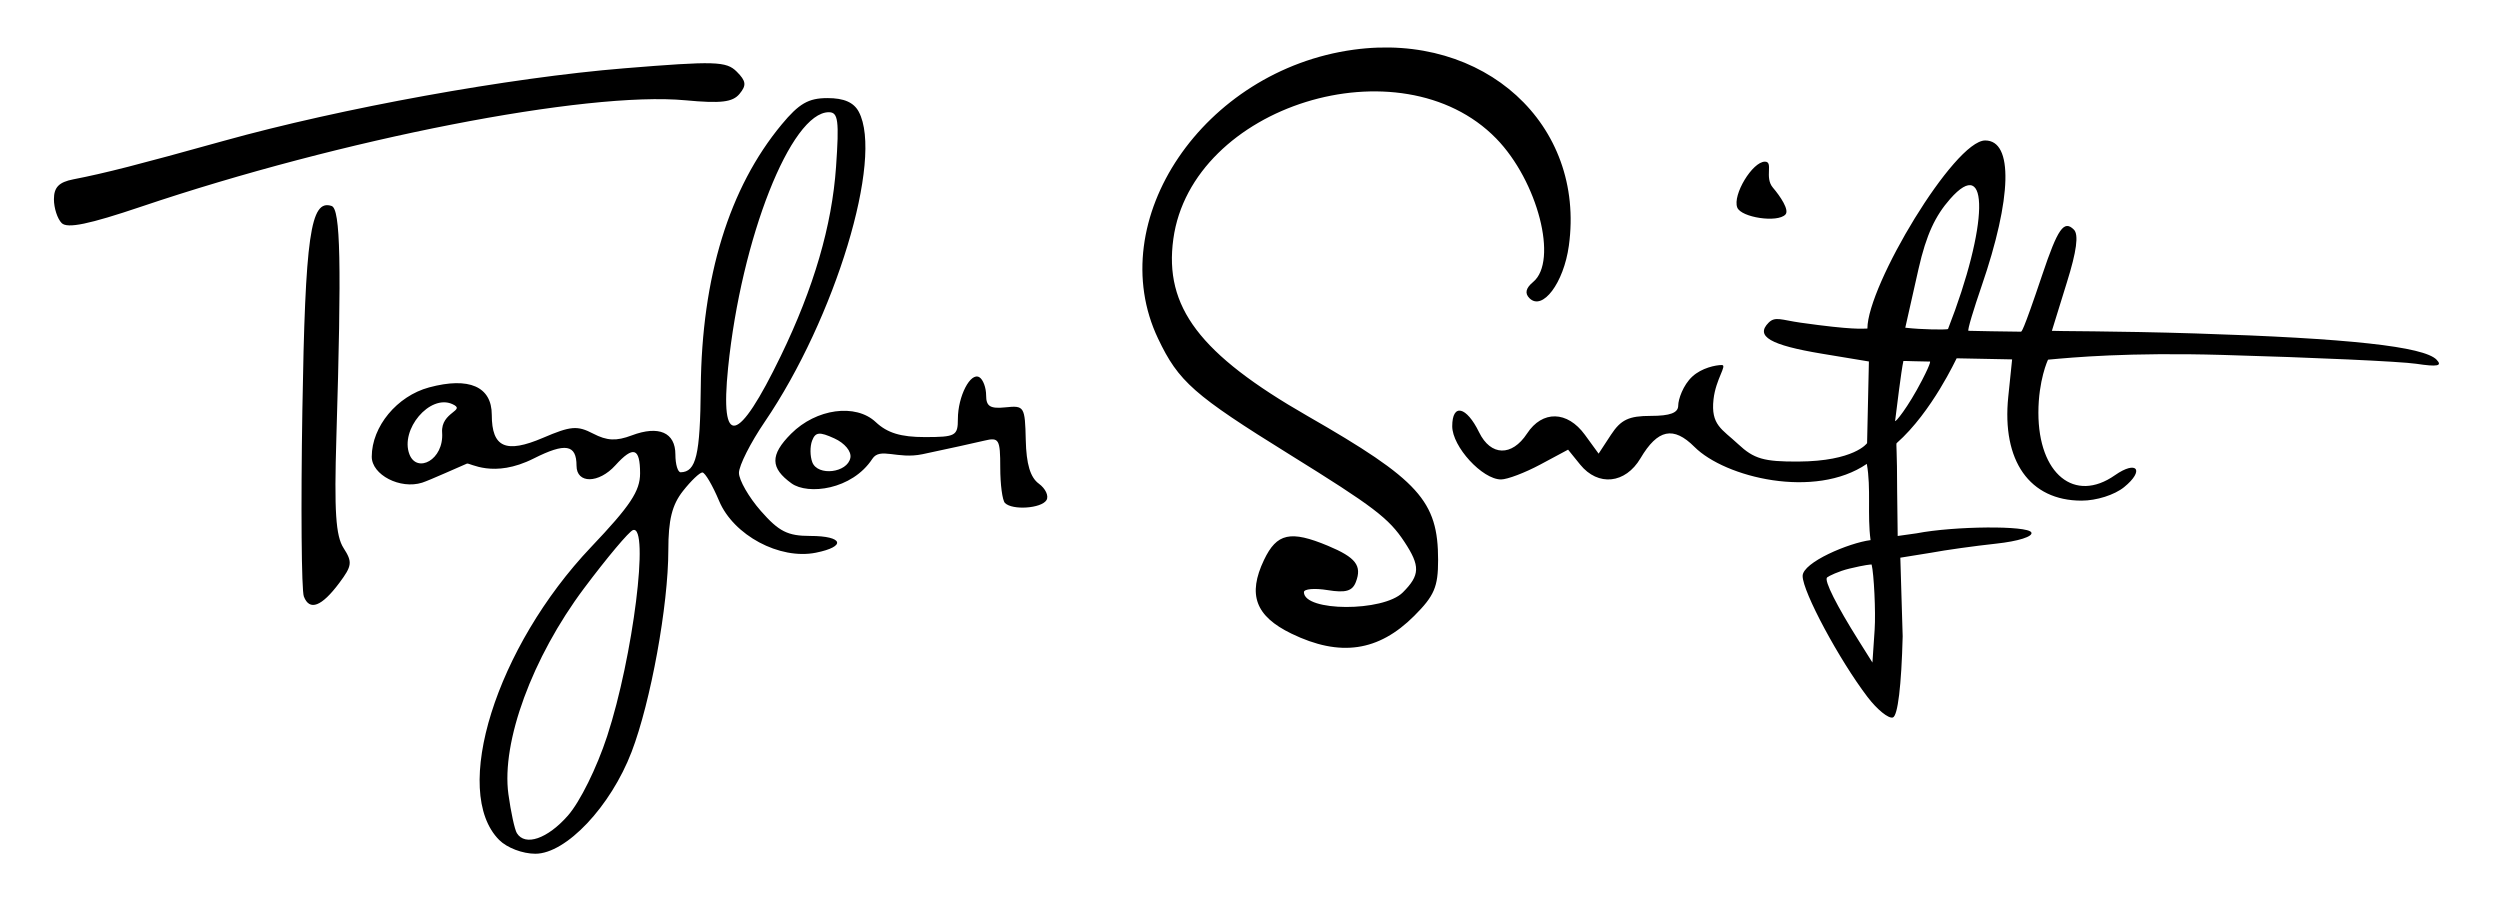 <?xml version="1.0" encoding="UTF-8" standalone="no"?>
<!-- Created with Inkscape (http://www.inkscape.org/) -->
<svg
   xmlns:dc="http://purl.org/dc/elements/1.1/"
   xmlns:cc="http://creativecommons.org/ns#"
   xmlns:rdf="http://www.w3.org/1999/02/22-rdf-syntax-ns#"
   xmlns:svg="http://www.w3.org/2000/svg"
   xmlns="http://www.w3.org/2000/svg"
   xmlns:sodipodi="http://sodipodi.sourceforge.net/DTD/sodipodi-0.dtd"
   xmlns:inkscape="http://www.inkscape.org/namespaces/inkscape"
   id="svg2"
   sodipodi:version="0.32"
   inkscape:version="0.46"
   width="354"
   height="130"
   version="1.0"
   sodipodi:docname="Taylor Swift logo.svg"
   inkscape:output_extension="org.inkscape.output.svg.inkscape">
  <defs
     id="defs5">
    <inkscape:perspective
       sodipodi:type="inkscape:persp3d"
       inkscape:vp_x="0 : 526.18109 : 1"
       inkscape:vp_y="0 : 1000 : 0"
       inkscape:vp_z="744.09448 : 526.18109 : 1"
       inkscape:persp3d-origin="372.04724 : 350.78739 : 1"
       id="perspective9" />
  </defs>
  <sodipodi:namedview
     inkscape:window-height="997"
     inkscape:window-width="1680"
     inkscape:pageshadow="2"
     inkscape:pageopacity="0.0"
     guidetolerance="10.0"
     gridtolerance="10.0"
     objecttolerance="10.0"
     borderopacity="1.0"
     bordercolor="#666666"
     pagecolor="#ffffff"
     id="base"
     showgrid="false"
     showguides="true"
     inkscape:guide-bbox="true"
     inkscape:zoom="2.005652"
     inkscape:cx="262.29065"
     inkscape:cy="73.668326"
     inkscape:window-x="-4"
     inkscape:window-y="-4"
     inkscape:current-layer="svg2" />
  <path
     style="fill:#000000"
     d="M 70.692,118.946 C 63.828,112.082 70.245,91.625 83.71,77.45 C 89.254,71.614 90.636,69.533 90.636,67.024 C 90.636,63.394 89.677,63.083 87.136,65.89 C 84.786,68.488 81.636,68.521 81.636,65.949 C 81.636,62.914 80.054,62.664 75.583,64.918 C 69.834,67.815 66.5,65.487 66.121,65.645 C 65.236,66.012 60.807,68.019 59.776,68.346 C 56.68,69.329 52.636,67.243 52.64,64.665 C 52.647,60.395 56.219,56.08 60.759,54.857 C 66.421,53.333 69.636,54.741 69.636,58.746 C 69.636,63.362 71.626,64.252 76.897,61.993 C 80.818,60.312 81.746,60.235 83.991,61.4 C 85.961,62.421 87.26,62.481 89.458,61.652 C 93.287,60.206 95.636,61.236 95.636,64.359 C 95.636,65.751 95.974,66.883 96.386,66.875 C 98.578,66.83 99.145,64.439 99.229,54.89 C 99.367,39.222 103.243,26.603 110.673,17.64 C 113.148,14.655 114.474,13.89 117.174,13.89 C 119.504,13.89 120.89,14.496 121.601,15.825 C 125.136,22.43 118.266,45.081 108.281,59.741 C 106.276,62.684 104.636,65.93 104.636,66.956 C 104.636,67.982 106.033,70.411 107.74,72.356 C 110.295,75.266 111.532,75.89 114.74,75.89 C 119.402,75.89 119.897,77.388 115.525,78.263 C 110.395,79.289 103.868,75.795 101.824,70.929 C 100.896,68.719 99.832,66.906 99.459,66.901 C 99.086,66.895 97.849,68.076 96.709,69.525 C 95.159,71.495 94.636,73.607 94.636,77.894 C 94.636,85.708 92.149,99.374 89.436,106.463 C 86.474,114.203 80.157,120.89 75.808,120.89 C 74,120.89 71.8,120.054 70.692,118.946 z M 80.419,115.485 C 82.129,113.538 84.508,108.72 85.976,104.235 C 89.642,93.033 91.992,74.272 89.63,75.059 C 89.077,75.244 85.955,78.959 82.692,83.316 C 75.371,93.093 70.976,105.056 71.989,112.45 C 72.337,114.983 72.876,117.469 73.188,117.973 C 74.358,119.868 77.529,118.776 80.419,115.485 z M 62.605,61.247 C 62.397,58.283 66.133,58.154 64.044,57.217 C 60.857,55.787 56.631,60.828 57.974,64.327 C 59.03,67.08 62.879,65.138 62.605,61.247 z M 110.567,50.39 C 115.232,40.756 117.805,31.948 118.383,23.64 C 118.84,17.067 118.686,15.89 117.368,15.89 C 112,15.89 104.971,33.709 103.1,52.061 C 101.929,63.55 104.472,62.981 110.567,50.39 z M 264.427,98.675 C 260.449,93.449 255.252,83.799 255.252,81.558 C 255.252,79.625 261.827,76.865 264.872,76.48 C 264.391,72.918 264.962,69.142 264.342,65.685 C 256.988,70.717 244.278,67.623 239.936,63.281 C 236.959,60.304 234.727,60.773 232.296,64.889 C 230.158,68.51 226.285,68.913 223.748,65.78 L 222.04,63.67 L 218.103,65.78 C 215.938,66.941 213.438,67.89 212.547,67.89 C 209.896,67.89 205.636,63.245 205.636,60.355 C 205.636,57.068 207.641,57.521 209.441,61.214 C 211.085,64.588 214.082,64.666 216.228,61.39 C 218.397,58.081 221.934,58.155 224.417,61.563 L 226.364,64.236 L 228.115,61.563 C 229.516,59.425 230.644,58.89 233.751,58.89 C 236.492,58.89 237.636,58.46 237.636,57.429 C 237.636,56.573 238.311,54.534 239.639,53.313 C 240.968,52.092 242.95,51.688 243.81,51.688 C 244.616,51.688 242.954,53.665 242.634,56.546 C 242.229,60.193 243.826,60.745 246.124,62.89 C 248.361,64.979 249.766,65.385 254.652,65.356 C 262.553,65.311 264.38,62.771 264.38,62.746 L 264.636,51.186 L 257.981,50.083 C 250.669,48.872 248.512,47.615 250.437,45.69 C 251.371,44.756 252.238,45.306 254.958,45.69 C 262.43,46.743 263.663,46.528 264.424,46.522 C 264.424,40.426 276.734,19.89 281.104,19.89 C 285.103,19.89 284.901,27.996 280.589,40.527 C 279.515,43.649 278.53,46.838 278.739,46.842 C 279.314,46.851 284.249,46.967 286.155,46.967 C 286.258,46.915 286.325,47.415 289.191,38.89 C 291.392,32.343 292.257,31.111 293.663,32.517 C 294.364,33.218 294.052,35.574 292.676,39.967 C 291.568,43.5 290.554,46.793 290.547,46.845 C 290.54,46.898 299.749,46.867 310.886,47.216 C 332.516,47.893 343.247,49.064 345.031,50.944 C 345.867,51.824 345.16,51.962 342.136,51.511 C 339.936,51.183 327.603,50.619 314.729,50.258 C 301.285,49.88 293.531,50.604 290.009,50.929 C 289.977,50.947 288.636,53.85 288.636,58.447 C 288.636,67.118 293.759,71.295 299.479,67.288 C 302.591,65.108 303.726,66.585 300.776,68.976 C 299.409,70.084 296.871,70.89 294.748,70.89 C 287.4,70.89 283.433,65.261 284.372,56.165 L 284.916,50.89 L 277.062,50.736 C 277.055,50.685 273.599,58.312 268.563,62.752 C 268.459,62.843 268.636,63.684 268.636,69.584 L 268.713,75.895 L 271.386,75.518 C 276.757,74.482 287.141,74.4 287.636,75.39 C 287.924,75.966 285.8,76.642 282.636,76.982 C 279.611,77.308 275.463,77.888 273.419,78.271 L 269.086,78.969 L 269.419,90.098 C 269.241,97.097 268.726,101.363 268.032,101.594 C 267.424,101.795 265.802,100.482 264.427,98.675 z M 265.022,79.935 C 264.89,79.929 264.154,79.968 261.864,80.518 C 260.364,80.877 258.948,81.565 258.718,81.763 C 258.242,82.174 260.149,85.873 263.119,90.603 L 265.136,93.816 L 265.449,89.17 C 265.62,86.614 265.344,81.217 265.022,79.935 z M 272.169,53.827 C 273.608,51.045 273.273,51.147 273.253,51.198 C 272.139,51.198 269.476,51.094 269.52,51.114 C 269.205,52.52 268.559,57.973 268.349,59.594 C 268.305,59.941 270.132,57.767 272.169,53.827 z M 275.836,46.596 C 281.562,31.945 281.778,21.748 276.127,28.184 C 274.047,30.553 272.774,33.191 271.669,38.051 C 269.456,47.781 269.833,46.318 269.774,46.401 C 272.185,46.687 275.549,46.703 275.836,46.596 z M 182.876,89.725 C 177.771,87.249 176.637,84.208 178.985,79.285 C 180.793,75.493 182.729,75.067 188.046,77.288 C 191.984,78.934 192.879,80.095 191.992,82.407 C 191.494,83.704 190.551,83.976 187.988,83.56 C 186.145,83.261 184.636,83.39 184.636,83.846 C 184.636,86.622 195.869,86.658 198.636,83.89 C 201.088,81.438 201.128,80.156 198.858,76.714 C 196.656,73.375 194.518,71.749 182.636,64.375 C 169.029,55.931 166.884,54.041 163.984,47.946 C 156.023,31.213 170.427,9.943 191.687,7.035 C 210.147,4.51 224.514,17.603 222.15,34.795 C 221.425,40.066 218.417,44.071 216.57,42.224 C 215.879,41.533 216.047,40.795 217.094,39.926 C 220.665,36.962 217.749,25.643 211.861,19.61 C 198.331,5.748 168.741,14.954 166.144,33.835 C 164.819,43.472 169.872,50.142 185.136,58.9 C 200.968,67.984 203.636,70.927 203.636,79.307 C 203.636,83.106 203.099,84.361 200.251,87.209 C 195.194,92.266 189.744,93.055 182.876,89.725 z M 43.025,84.461 C 42.689,83.584 42.593,71.734 42.814,58.128 C 43.215,33.372 43.96,28.161 46.954,29.166 C 48.217,29.589 48.376,37.283 47.632,61.89 C 47.314,72.419 47.538,75.878 48.65,77.607 C 49.923,79.586 49.858,80.117 48.045,82.544 C 45.54,85.9 43.828,86.554 43.025,84.461 z M 142.303,71.224 C 141.936,70.857 141.636,68.598 141.636,66.205 C 141.636,62.197 141.458,61.895 139.386,62.394 C 138.149,62.692 134.211,63.555 130.636,64.313 C 127.061,65.07 124.626,63.286 123.527,64.966 C 120.641,69.378 114.392,70.116 112.074,68.442 C 109.097,66.291 108.988,64.448 112.025,61.411 C 115.577,57.859 121.16,57.094 124.007,59.769 C 125.645,61.308 127.552,61.89 130.951,61.89 C 135.314,61.89 135.636,61.714 135.636,59.325 C 135.636,56.108 137.427,52.643 138.687,53.421 C 139.209,53.744 139.636,54.899 139.636,55.987 C 139.636,57.549 140.216,57.905 142.386,57.678 C 145.039,57.401 145.14,57.563 145.248,62.303 C 145.326,65.719 145.889,67.602 147.098,68.486 C 148.054,69.185 148.54,70.237 148.177,70.824 C 147.451,71.999 143.357,72.278 142.303,71.224 z M 120.415,64.819 C 120.586,63.919 119.614,62.745 118.142,62.075 C 116.029,61.112 115.467,61.169 114.996,62.396 C 114.68,63.218 114.694,64.597 115.025,65.461 C 115.792,67.46 120.008,66.958 120.415,64.819 z M 8.736,31.59 C 8.131,30.985 7.636,29.464 7.636,28.209 C 7.636,26.518 8.347,25.79 10.386,25.393 C 14.882,24.518 19.5,23.337 31.636,19.958 C 48.413,15.287 72.089,10.996 88.41,9.67 C 101.279,8.624 102.846,8.671 104.325,10.15 C 105.655,11.481 105.729,12.074 104.716,13.295 C 103.737,14.474 102.082,14.67 97.063,14.201 C 83.06,12.894 48.434,19.661 19.986,29.264 C 12.604,31.756 9.537,32.391 8.736,31.59 z M 245.995,29.383 C 245.309,27.595 248.15,22.89 249.915,22.89 C 251.158,22.89 249.813,25.127 251.036,26.561 C 252.1,27.808 253.405,29.745 252.816,30.377 C 251.695,31.581 246.537,30.794 245.995,29.383 z"
     id="path2384"
     sodipodi:nodetypes="cssssscssssssssssssssssssssssssccsssssccssscsssccsccsscccsssscccssssssscccsscscccsssssssscsssscccscccsscccsccsscccccccsccsscccssssssssssssssssssccsssssccsssssssssssssssccsssccssssssssccsssc" />
</svg>
